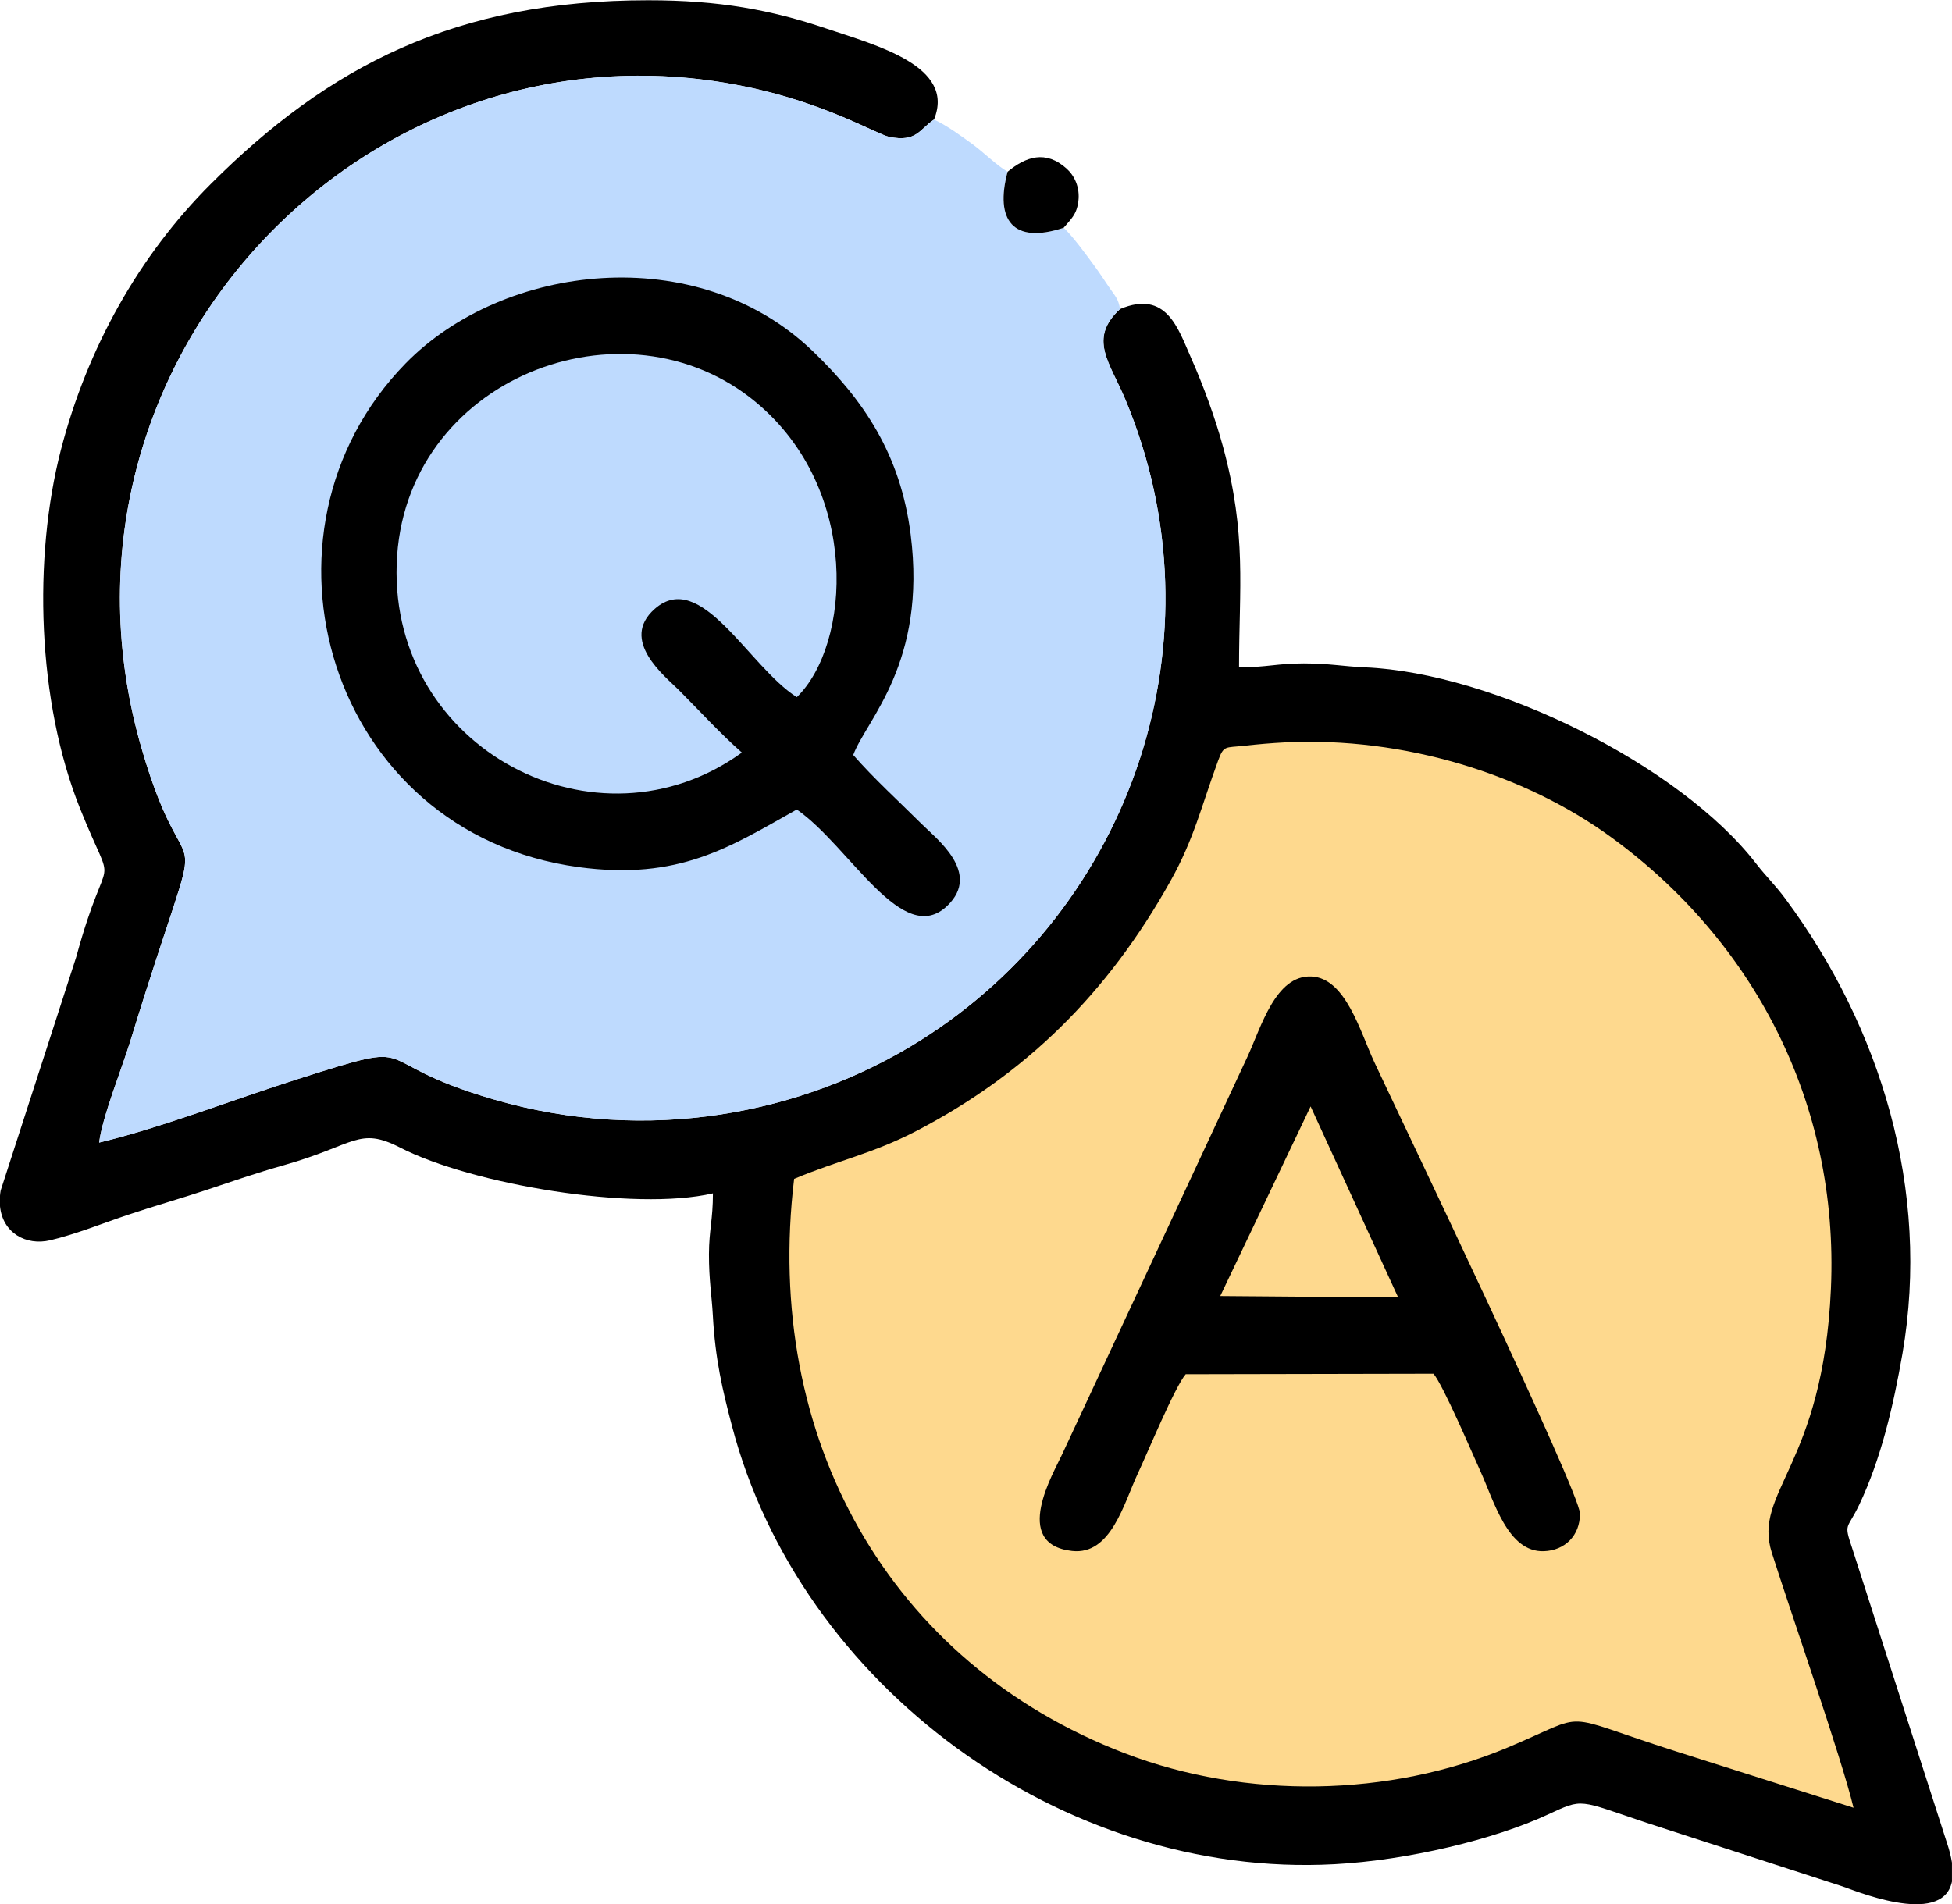 <?xml version="1.0" encoding="UTF-8"?>
<!DOCTYPE svg PUBLIC "-//W3C//DTD SVG 1.1//EN" "http://www.w3.org/Graphics/SVG/1.1/DTD/svg11.dtd">
<!-- Creator: CorelDRAW 2019 (64-Bit) -->
<svg xmlns="http://www.w3.org/2000/svg" xml:space="preserve" width="3.471mm" height="3.387mm" version="1.1" style="shape-rendering:geometricPrecision; text-rendering:geometricPrecision; image-rendering:optimizeQuality; fill-rule:evenodd; clip-rule:evenodd"
viewBox="0 0 662.49 646.34"
 xmlns:xlink="http://www.w3.org/1999/xlink">
 <defs>
  <style type="text/css">
   <![CDATA[
    .fil0 {fill:black}
    .fil1 {fill:#BEDAFE}
    .fil2 {fill:#FED98E}
   ]]>
  </style>
 </defs>
 <g id="Layer_x0020_1">
  <g id="_1894915863776">
   <path class="fil0" d="M380.12 104.83c-10.94,10.13 -3.47,18.11 1.83,30.8 33.72,80.65 2.48,172.44 -70.02,217.75 -39.66,24.77 -92,34.98 -144.26,19.81 -45.48,-13.21 -21.93,-21.16 -66.7,-6.93 -21.09,6.7 -46.51,16.58 -67.33,21.53 1.11,-8.8 7.67,-25 10.55,-34.33 27.86,-90.86 20.55,-41.37 3.72,-99.94 -37.21,-129.41 75.44,-250 203.89,-224.43 28.05,5.57 45.71,16.45 50.02,17.33 9.29,1.87 10.17,-2.54 15.17,-5.9 7.39,-18.11 -19.31,-25.11 -36.72,-30.95 -18.47,-6.22 -36.13,-9.56 -60.32,-9.54 -65.34,0 -108.44,22.39 -148.47,62.42 -24.29,24.27 -41.89,55.67 -50.82,90.23 -9.45,36.57 -8.07,85.36 6.49,121.68 12.6,31.45 9.71,10.21 -1.28,50.44l-25.65 79.28c-0.11,0.63 -0.19,1.24 -0.23,1.83l0 3.42c0.86,9.1 8.82,13.59 17.08,11.62 8.78,-2.08 17.69,-5.73 26.41,-8.65 9.16,-3.07 18.09,-5.59 26.53,-8.4 9.22,-3.07 16.57,-5.67 26.47,-8.47 24.08,-6.83 25.29,-13.15 39.35,-5.92 24.27,12.46 79.31,21.76 106.13,15.52 0,9.05 -1.32,12.37 -1.35,20.65 -0.02,8.8 0.94,13.86 1.32,20.78 0.82,14.94 3.26,25.23 6.49,37.52 23.05,88.07 112.02,153.76 204.47,148.78 25.06,-1.34 54.33,-8.45 72.42,-16.85 12.18,-5.63 10.08,-5.04 33.51,2.79l66.43 21.57c2.4,0.65 33.91,14.33 37.23,-1.62l0 -6.41c-0.31,-2 -0.86,-4.26 -1.72,-6.79l-32.14 -99.94c-2.94,-8.8 -1.74,-6.11 2.39,-14.77 7.42,-15.65 11.58,-33.53 14.68,-51.34 9.56,-55.44 -7.37,-110.71 -39.75,-154.37 -3.76,-5.04 -6.16,-7.08 -9.98,-12 -25.78,-33.36 -89.1,-64.73 -132.73,-66.55 -7.39,-0.32 -11.81,-1.32 -20.73,-1.34 -8.99,0 -12.6,1.34 -21.98,1.34 0,-27.06 2.69,-44.89 -5.42,-74.81 -2.61,-9.69 -6.79,-21.11 -10.95,-30.44 -4.26,-9.58 -8.23,-23.07 -24.03,-16.37z"/>
   <path class="fil1" d="M380.12 104.83c-0.53,-3.53 -1.74,-4.47 -3.82,-7.54 -1.74,-2.56 -2.94,-4.45 -4.73,-6.91 -2.71,-3.66 -7.35,-10.11 -10.57,-13.13 -17.21,5.73 -23.42,-2.58 -19.03,-19.01 -3.53,-2 -7.9,-6.39 -11.81,-9.27 -4.27,-3.13 -8.89,-6.45 -13.15,-8.45 -5,3.36 -5.88,7.77 -15.17,5.9 -4.31,-0.88 -21.97,-11.76 -50.02,-17.33 -128.46,-25.57 -241.11,95.02 -203.89,224.43 16.83,58.57 24.14,9.08 -3.72,99.94 -2.88,9.33 -9.45,25.53 -10.55,34.33 20.82,-4.94 46.24,-14.83 67.33,-21.53 44.77,-14.24 21.22,-6.28 66.7,6.93 52.25,15.17 104.6,4.96 144.26,-19.81 72.5,-45.31 103.74,-137.1 70.02,-217.75 -5.31,-12.69 -12.77,-20.67 -1.83,-30.8z"/>
   <path class="fil2" d="M269.52 400.12c-10.61,87.83 32.25,164.39 112.27,195 41.18,15.76 89.77,14.83 129.85,-1.95 28.91,-12.1 15.94,-11.87 57.16,1.28l60.27 19.14c-3.97,-16.62 -21.18,-65.92 -27.75,-86.62 -6.53,-20.61 17.42,-29.28 20.08,-89.6 2.79,-63.36 -26.51,-118.25 -74.71,-153.32 -29.2,-21.26 -70.08,-34.1 -110.63,-32.1 -4.52,0.23 -9.14,0.63 -13.65,1.13 -6.68,0.76 -7.04,-0.25 -9.01,5.11 -5.73,15.61 -8.17,26.55 -16.13,40.78 -21.43,38.4 -49.29,65.59 -86.05,84.77 -15.04,7.84 -26.36,9.94 -41.7,16.37z"/>
   <path class="fil0" d="M270.42 274.73c18.02,12.48 35.94,47.39 51.16,32.61 11.49,-11.13 -3.74,-22.65 -8.7,-27.61 -7.79,-7.77 -16.16,-15.34 -23.3,-23.51 4.45,-11.97 25.06,-31.16 19.48,-74.92 -3.44,-26.97 -15.76,-45.42 -33.4,-62.33 -39.1,-37.46 -104.85,-29.66 -138.07,4.41 -56.03,57.48 -26.07,159.37 58.72,170.9 34.18,4.66 51.58,-6.91 74.1,-19.54z"/>
   <path class="fil1" d="M251.78 255.4c-7.46,-6.56 -14.14,-13.95 -21.41,-21.24 -4.66,-4.64 -20.25,-16.85 -8.17,-27.52 15.71,-13.86 31.85,19.56 48.23,29.96 18.32,-17.84 21.76,-70.31 -13.68,-99.96 -44.64,-37.35 -120.06,-8.19 -122.12,54.83 -2.06,62.82 68,99.5 117.16,63.93z"/>
   <path class="fil0" d="M402.41 466.43l84.1 -0.17c3.28,3.84 13.05,26.79 15.86,32.94 4.68,10.23 9.29,27.73 21.6,27.31 7.06,-0.23 12.31,-5.27 12.25,-12.79 -0.04,-7.31 -61.85,-136.2 -69.83,-153.32 -4.71,-10.1 -9.68,-28.55 -21.37,-28.99 -12.1,-0.48 -16.98,17.14 -21.64,27.23l-62.94 135.06c-2.67,5.95 -17.44,30.38 3.4,32.73 13.24,1.47 17.54,-16.09 22.33,-26.32 3.11,-6.6 12.6,-29.52 16.24,-33.68z"/>
   <polygon class="fil2" points="414.14,439.89 474.53,440.37 444.81,375.52 "/>
   <path class="fil0" d="M341.97 58.24c-4.39,16.43 1.81,24.73 19.03,19.01 2.42,-2.88 4.41,-4.43 4.98,-8.95 0.61,-4.79 -1.35,-8.74 -3.95,-11.09 -7.16,-6.47 -13.91,-4.05 -20.06,1.03z"/>
  </g>
 </g>
</svg>
